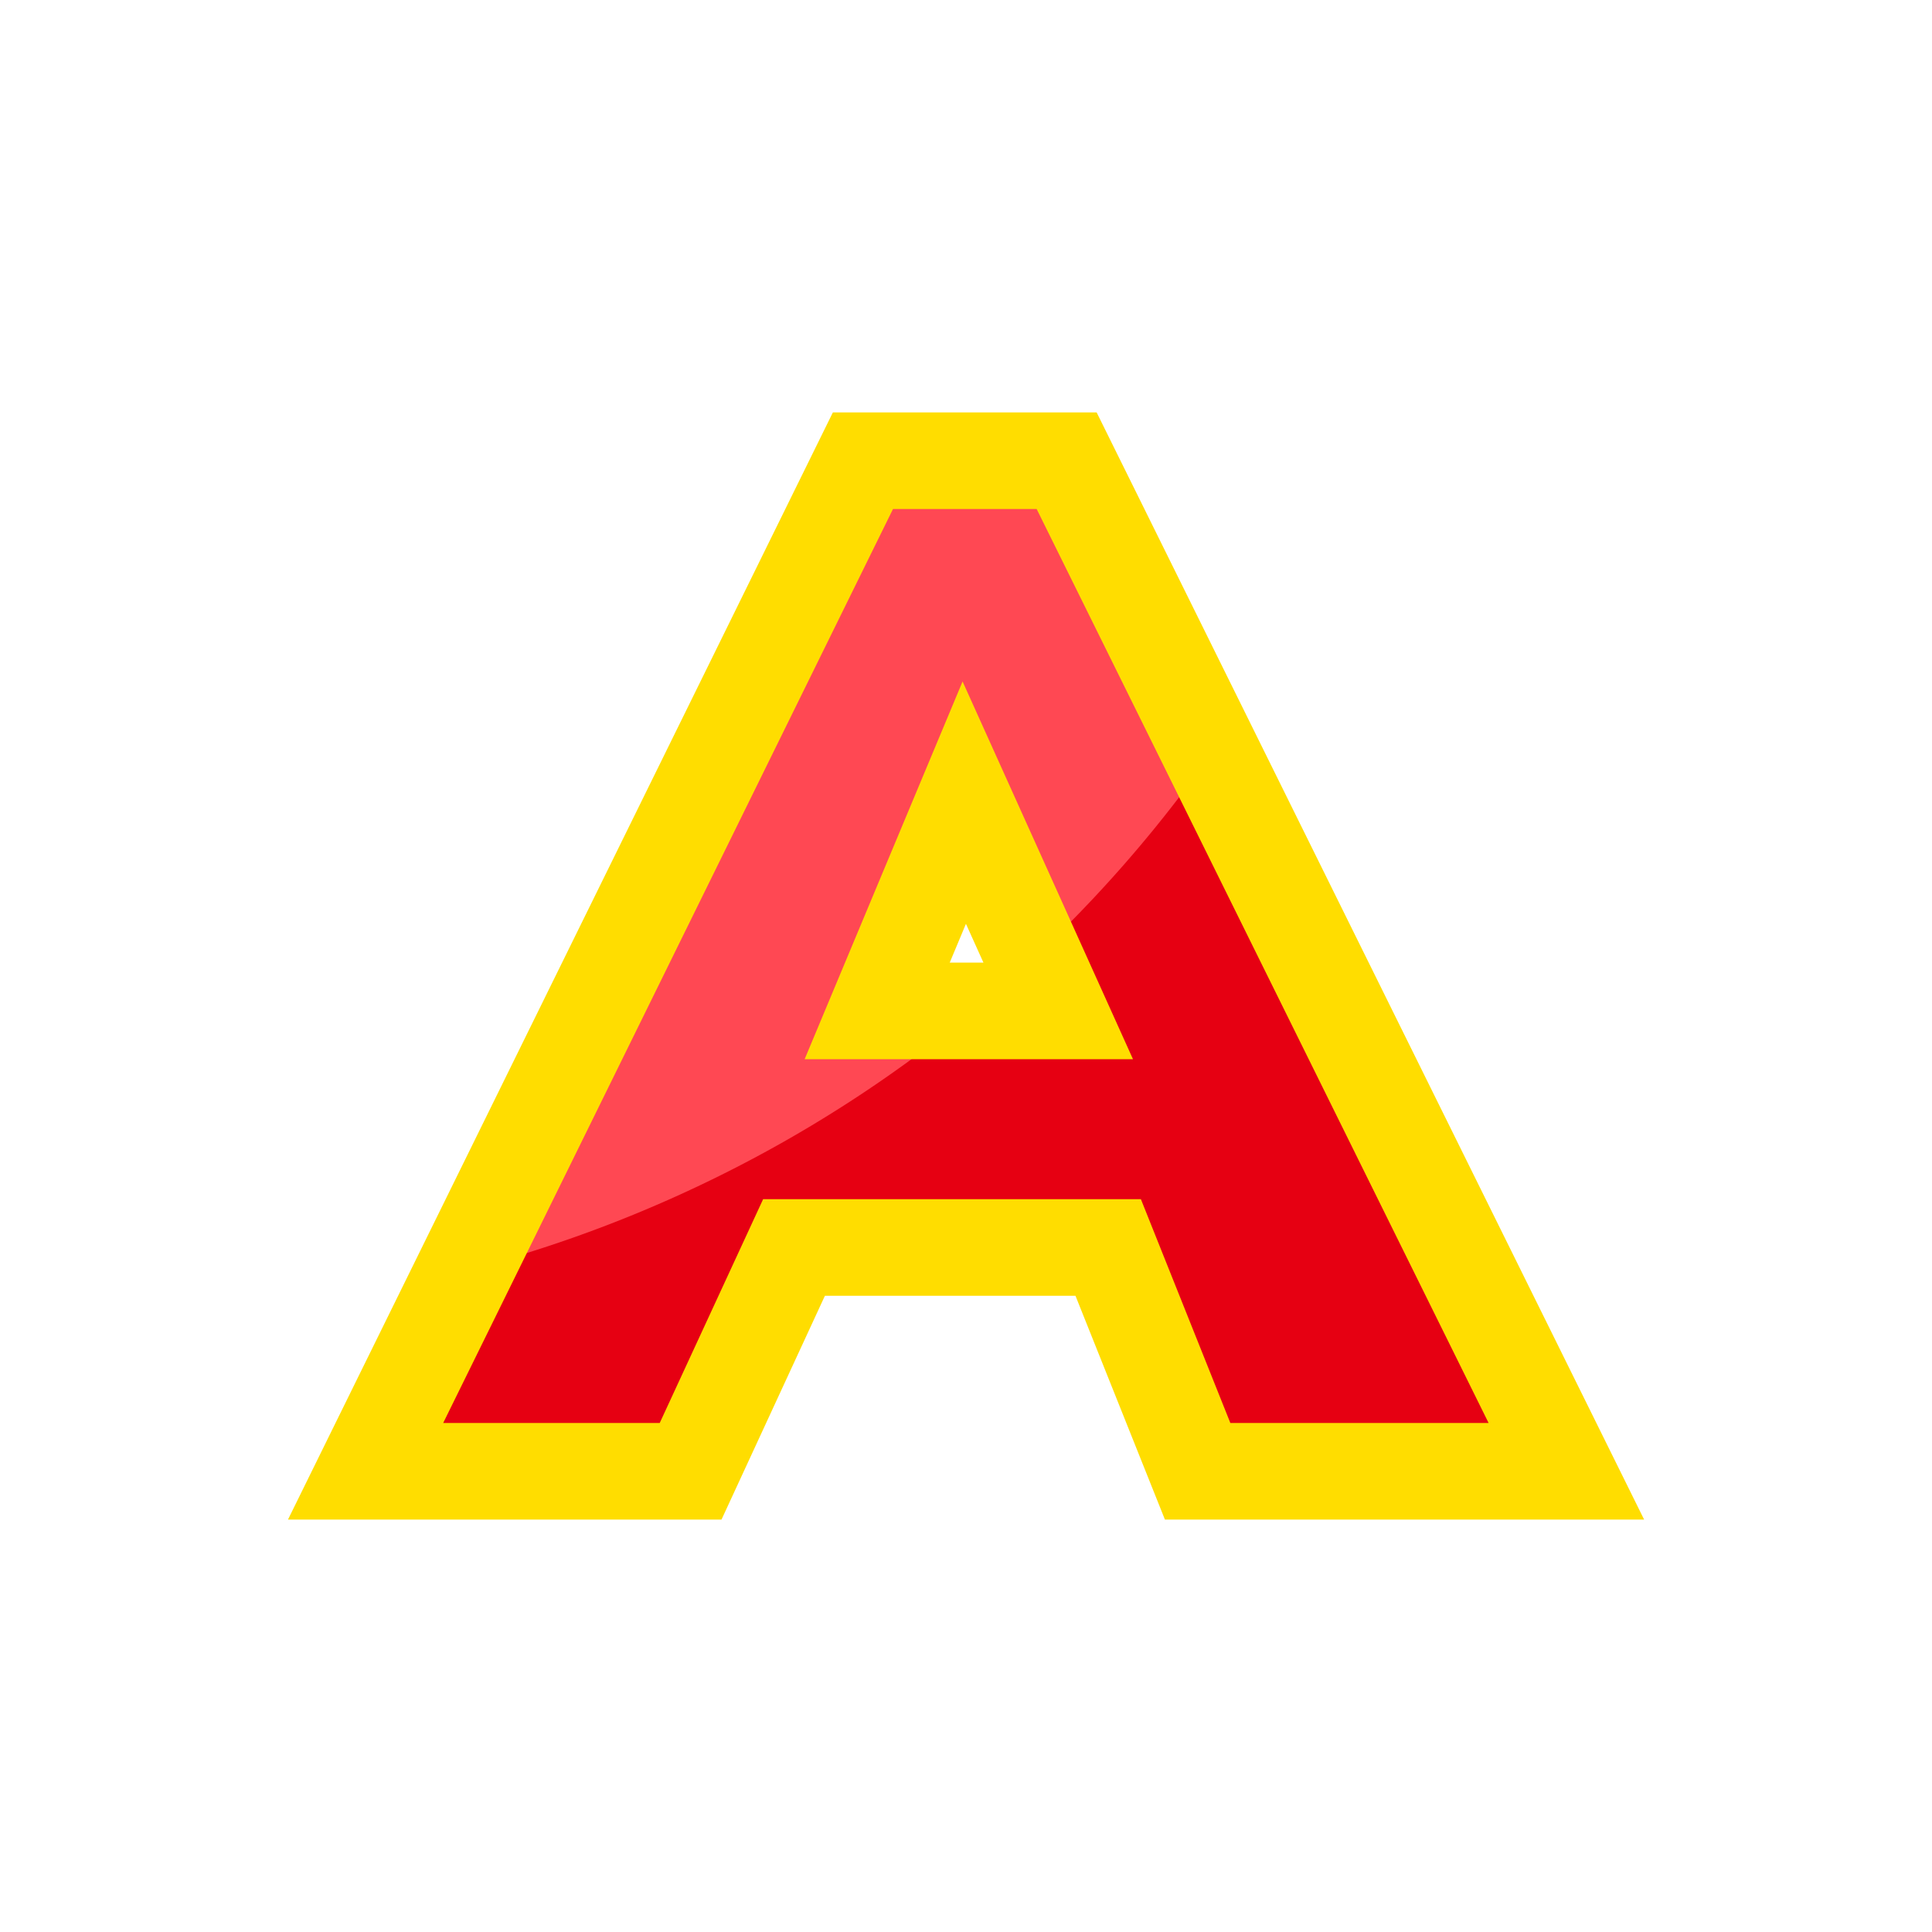 <svg xmlns:dc="http://purl.org/dc/elements/1.1/" xmlns:cc="http://creativecommons.org/ns#" xmlns:rdf="http://www.w3.org/1999/02/22-rdf-syntax-ns#" xmlns:svg="http://www.w3.org/2000/svg" xmlns="http://www.w3.org/2000/svg" xmlns:sodipodi="http://sodipodi.sourceforge.net/DTD/sodipodi-0.dtd" xmlns:inkscape="http://www.inkscape.org/namespaces/inkscape" inkscape:version="1.0.2 (e86c870879, 2021-01-15)" inkscape:export-ydpi="" inkscape:export-xdpi="" inkscape:export-filename="/home/eirexe/Project Heartbeat/Project Heartbeat/graphics/notes/xbox/A.png" sodipodi:docname="A.svg" id="svg8" version="1.1" viewBox="0 0 100 100" height="100" width="100">
  <defs id="defs2">
    <clipPath clipPathUnits="userSpaceOnUse" id="clipPath4597">
      <path d="m 143.899,191.062 -1.052,2.656 h 2.155 z m -4.443,6.047 h 2.005 l 0.768,-1.871 h 3.144 l 0.664,1.871 h 2.33 l -3.709,-8.446 h -1.512 z" style="fill:#87d639;fill-opacity:1;fill-rule:evenodd;stroke:#000000;stroke-width:0.265;stroke-linecap:butt;stroke-linejoin:miter;stroke-miterlimit:4;stroke-dasharray:none;stroke-opacity:1" id="path4599" inkscape:connector-curvature="0"/>
    </clipPath>
  <clipPath clipPathUnits="userSpaceOnUse" id="clipPathShadow">
      <path d="m 35.746,76.154 5.353,-11.586 h 16.26 l 4.631,11.586 H 81.075 L 55.209,23.846 H 44.666 L 18.922,76.154 Z M 45.403,52.324 49.91,41.545 54.773,52.324 Z" id="main_path" style="fill:#87d639;fill-opacity:1;fill-rule:evenodd;stroke:#000000;stroke-width:1.83;stroke-linecap:butt;stroke-linejoin:miter;stroke-miterlimit:4;stroke-dasharray:none;stroke-opacity:1" inkscape:connector-curvature="0" sodipodi:nodetypes="ccccccccccccc"/>
</clipPath></defs>
  <sodipodi:namedview id="base" pagecolor="#ffffff" bordercolor="#666666" borderopacity="1.0" inkscape:pageopacity="0.0" inkscape:pageshadow="2" inkscape:zoom="11.2" inkscape:cx="42.80233" inkscape:cy="69.046621" inkscape:document-units="mm" inkscape:current-layer="svg8" showgrid="false" fit-margin-top="0" fit-margin-left="0" fit-margin-right="0" fit-margin-bottom="0" showguides="true" inkscape:guide-bbox="true" inkscape:window-width="2560" inkscape:window-height="1080" inkscape:window-x="1920" inkscape:window-y="0" inkscape:window-maximized="0" inkscape:document-rotation="0">
    <sodipodi:guide position="74.751,10.102" orientation="0,1" id="guide3724" inkscape:locked="false"/>
    <sodipodi:guide position="13.497,10.524" orientation="1,0" id="guide3728" inkscape:locked="false"/>
  </sodipodi:namedview>
  <path d="m 35.746,76.154 5.353,-11.586 h 16.26 l 4.631,11.586 H 81.075 L 55.209,23.846 H 44.666 L 18.922,76.154 Z M 45.403,52.324 49.91,41.545 54.773,52.324 Z" id="main_path" style="fill:#e60012;fill-opacity:1;fill-rule:evenodd;stroke:none;stroke-width:5.0;stroke-linecap:butt;stroke-linejoin:miter;stroke-miterlimit:4;stroke-dasharray:none;stroke-opacity:1" inkscape:connector-curvature="0" sodipodi:nodetypes="ccccccccccccc"/>
<svg:path style="fill:#ff4853;fill-opacity:1;fill-rule:evenodd;stroke:none;stroke-width:5.0;stroke-linecap:butt;stroke-linejoin:miter;stroke-miterlimit:4;stroke-dasharray:none;stroke-opacity:1" d="M 75.004,-0.005 A 67.933,67.933 0 0 1 7.071,67.928 67.933,67.933 0 0 1 -60.862,-0.005 67.933,67.933 0 0 1 7.071,-67.938 67.933,67.933 0 0 1 75.004,-0.005 Z" id="shadow" clip-path="url(#clipPathShadow)"/>
  <svg:path d="m 35.746,76.154 5.353,-11.586 h 16.26 l 4.631,11.586 H 81.075 L 55.209,23.846 H 44.666 L 18.922,76.154 Z M 45.403,52.324 49.91,41.545 54.773,52.324 Z" id="outline" style="fill:none;fill-opacity:1;fill-rule:evenodd;stroke:#ffdd00;stroke-width:5.0;stroke-linecap:butt;stroke-linejoin:miter;stroke-miterlimit:4;stroke-dasharray:none;stroke-opacity:1" inkscape:connector-curvature="0" sodipodi:nodetypes="ccccccccccccc"/>
</svg>